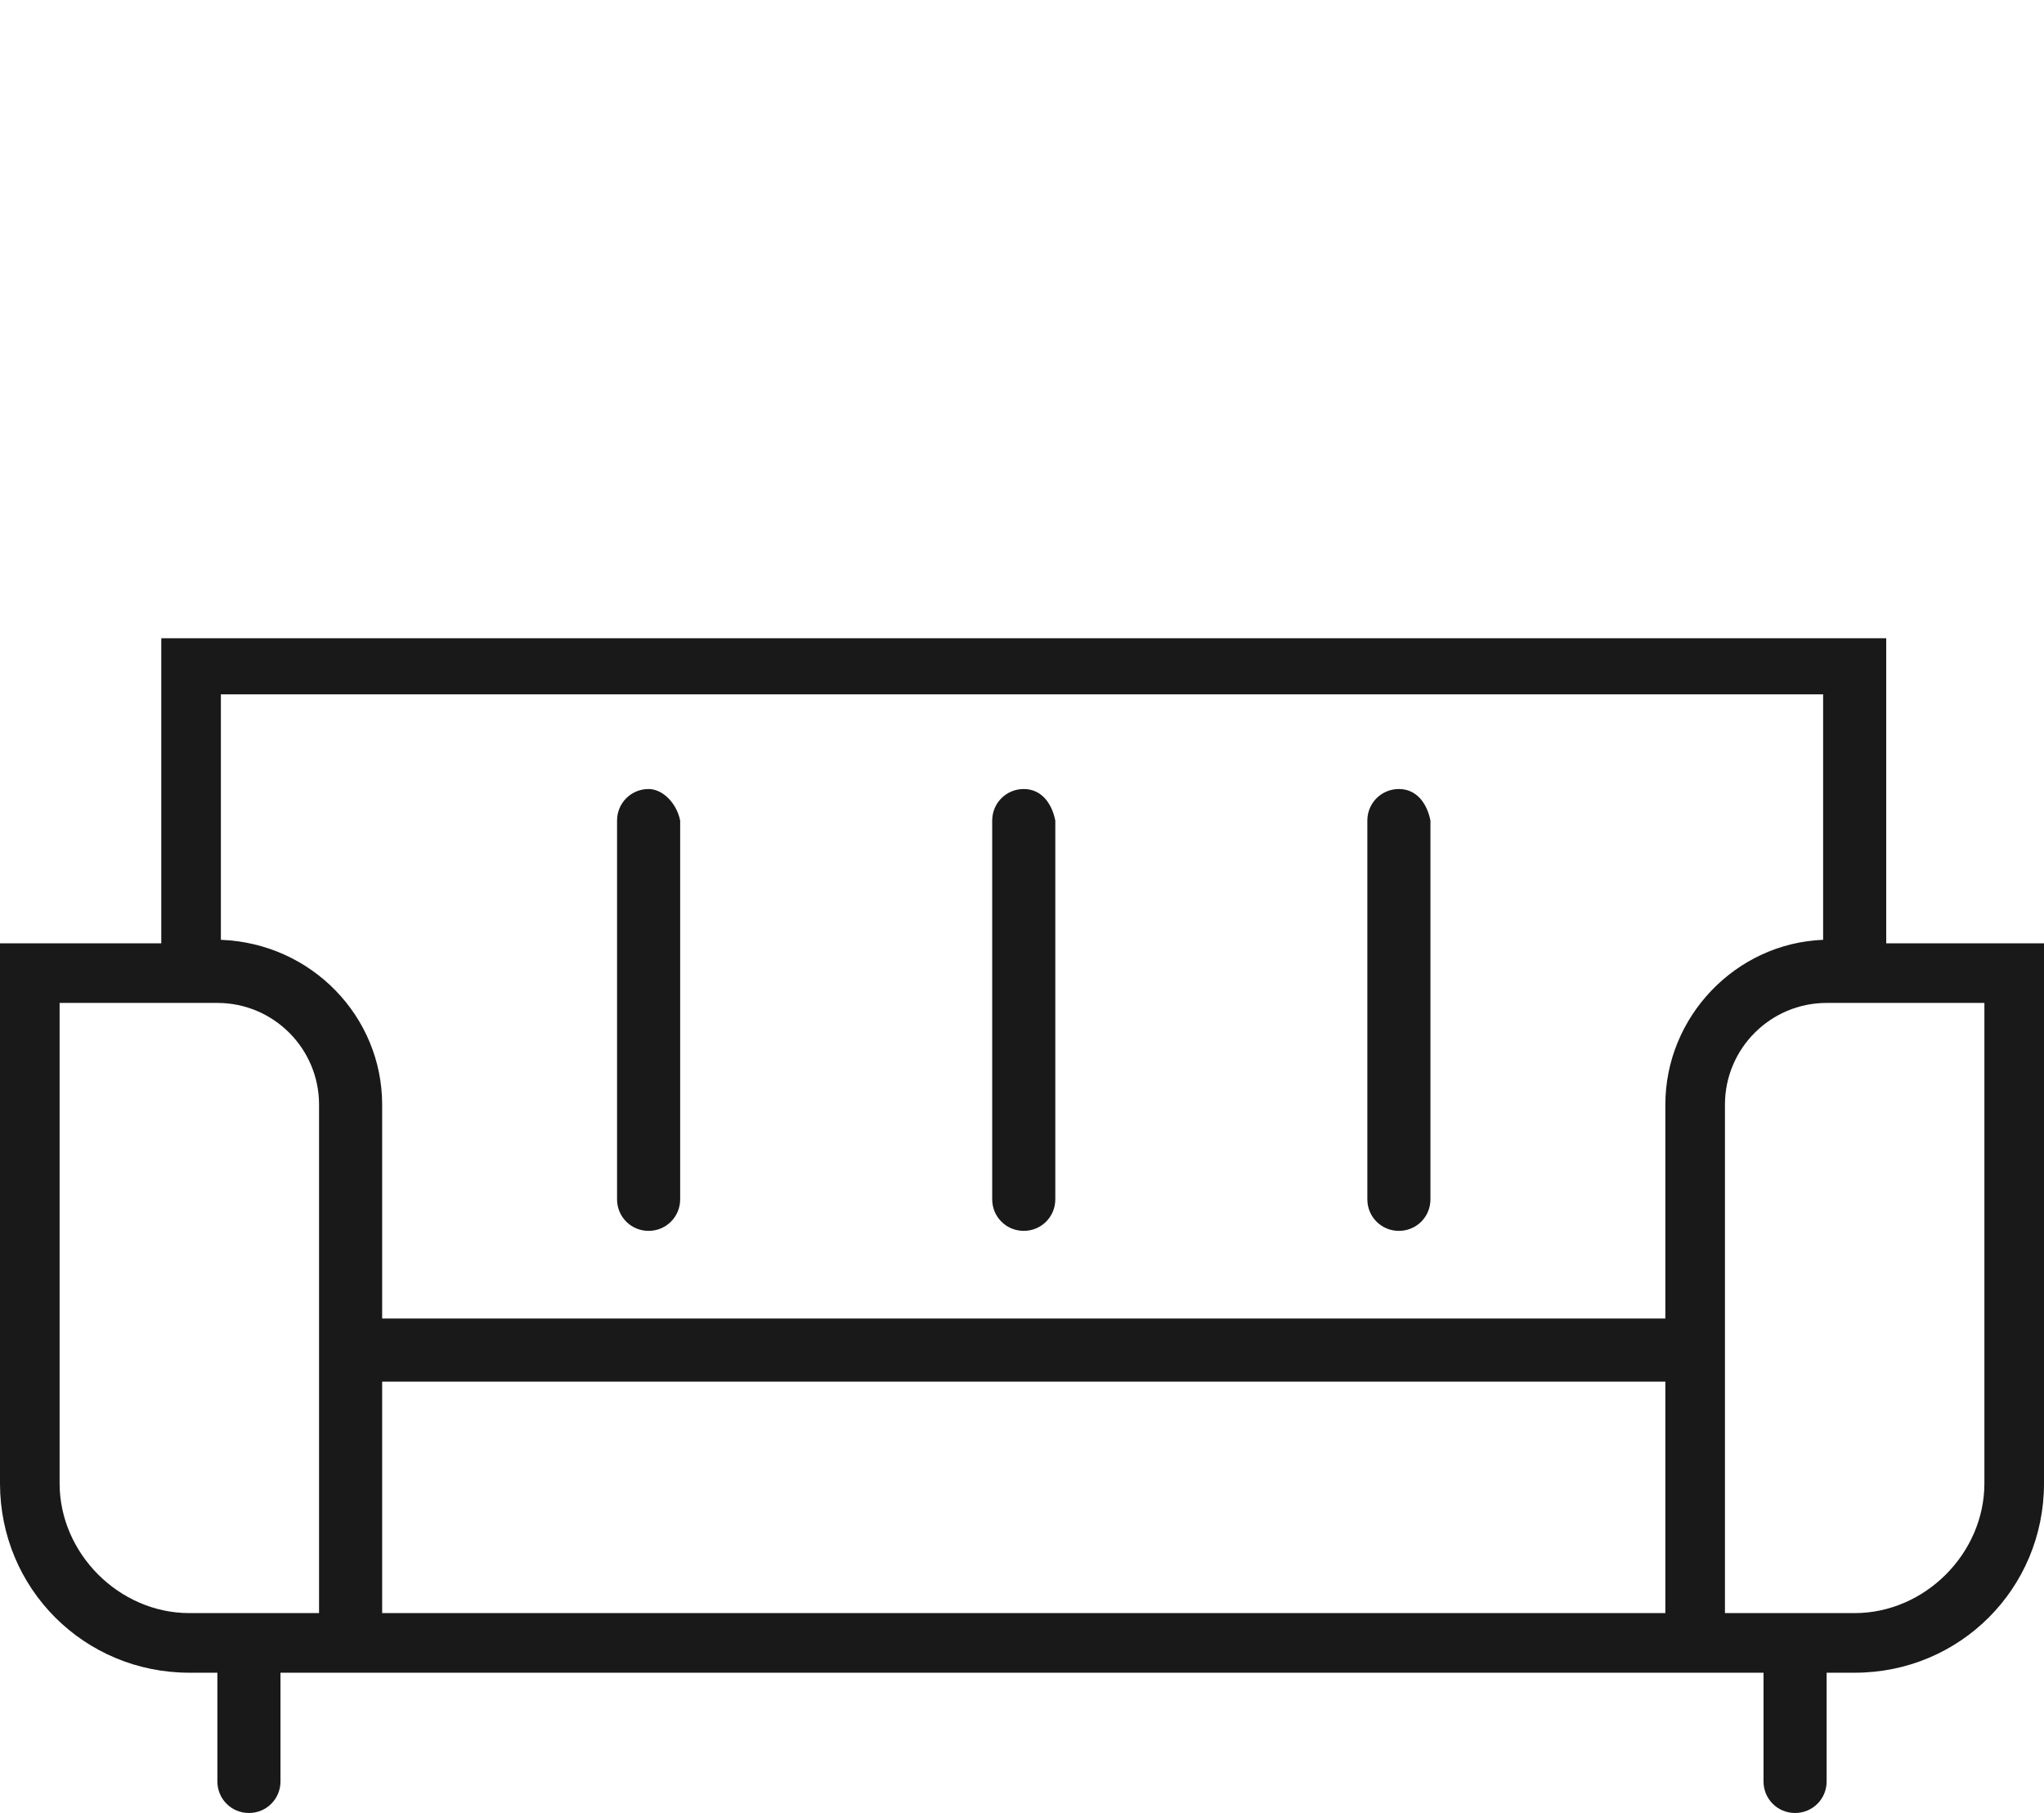 <?xml version="1.0" encoding="utf-8"?>
<!-- Generator: Adobe Illustrator 22.1.0, SVG Export Plug-In . SVG Version: 6.00 Build 0)  -->
<svg version="1.1" id="Слой_1" xmlns="http://www.w3.org/2000/svg" xmlns:xlink="http://www.w3.org/1999/xlink" x="0px" y="0px"
	 viewBox="0 0 58.3 51.7" style="enable-background:new 0 0 58.3 51.7;" xml:space="preserve">
<style type="text/css">
	.st0{fill:#191919;}
</style>
<g>
	<path class="st0" d="M18.5,22.5c-0.5,0-0.9,0.4-0.9,0.9v10.8c0,0.5,0.4,0.9,0.9,0.9c0.5,0,0.9-0.4,0.9-0.9c0,0,0,0,0,0V23.4
		C19.3,22.9,18.9,22.5,18.5,22.5z"/>
	<path class="st0" d="M29.2,22.5c-0.5,0-0.9,0.4-0.9,0.9v10.8c0,0.5,0.4,0.9,0.9,0.9s0.9-0.4,0.9-0.9c0,0,0,0,0,0V23.4
		C30,22.9,29.7,22.5,29.2,22.5z"/>
	<path class="st0" d="M39.9,22.5c-0.5,0-0.9,0.4-0.9,0.9v10.8c0,0.5,0.4,0.9,0.9,0.9s0.9-0.4,0.9-0.9c0,0,0,0,0,0V23.4
		C40.7,22.9,40.4,22.5,39.9,22.5C39.9,22.5,39.9,22.5,39.9,22.5z"/>
	<path class="st0" d="M53.8,26.9v-8.7H4.6v8.7H0v15.4c0,3,2.4,5.4,5.4,5.4h0.8v3.1c0,0.5,0.4,0.9,0.9,0.9c0.5,0,0.9-0.4,0.9-0.9
		v-3.1h42.3v3.1c0,0.5,0.4,0.9,0.9,0.9s0.9-0.4,0.9-0.9v-3.1h0.8c3,0,5.4-2.4,5.4-5.4V26.9H53.8z M9.1,46H5.4c-2,0-3.7-1.7-3.7-3.7
		c0,0,0,0,0,0V28.6h4.5c1.6,0,2.9,1.3,2.9,2.9c0,0,0,0,0,0L9.1,46z M47.5,46H10.9v-6.6h36.6V46z M47.5,31.5v6.1H10.9v-6.1
		c0-2.5-2-4.6-4.6-4.7v-7H52v7C49.5,26.9,47.5,29,47.5,31.5z M56.6,42.3c0,2-1.7,3.7-3.7,3.7h-3.7V31.5c0-1.6,1.3-2.9,2.9-2.9
		c0,0,0,0,0,0h4.5L56.6,42.3z"/>
</g>
</svg>
